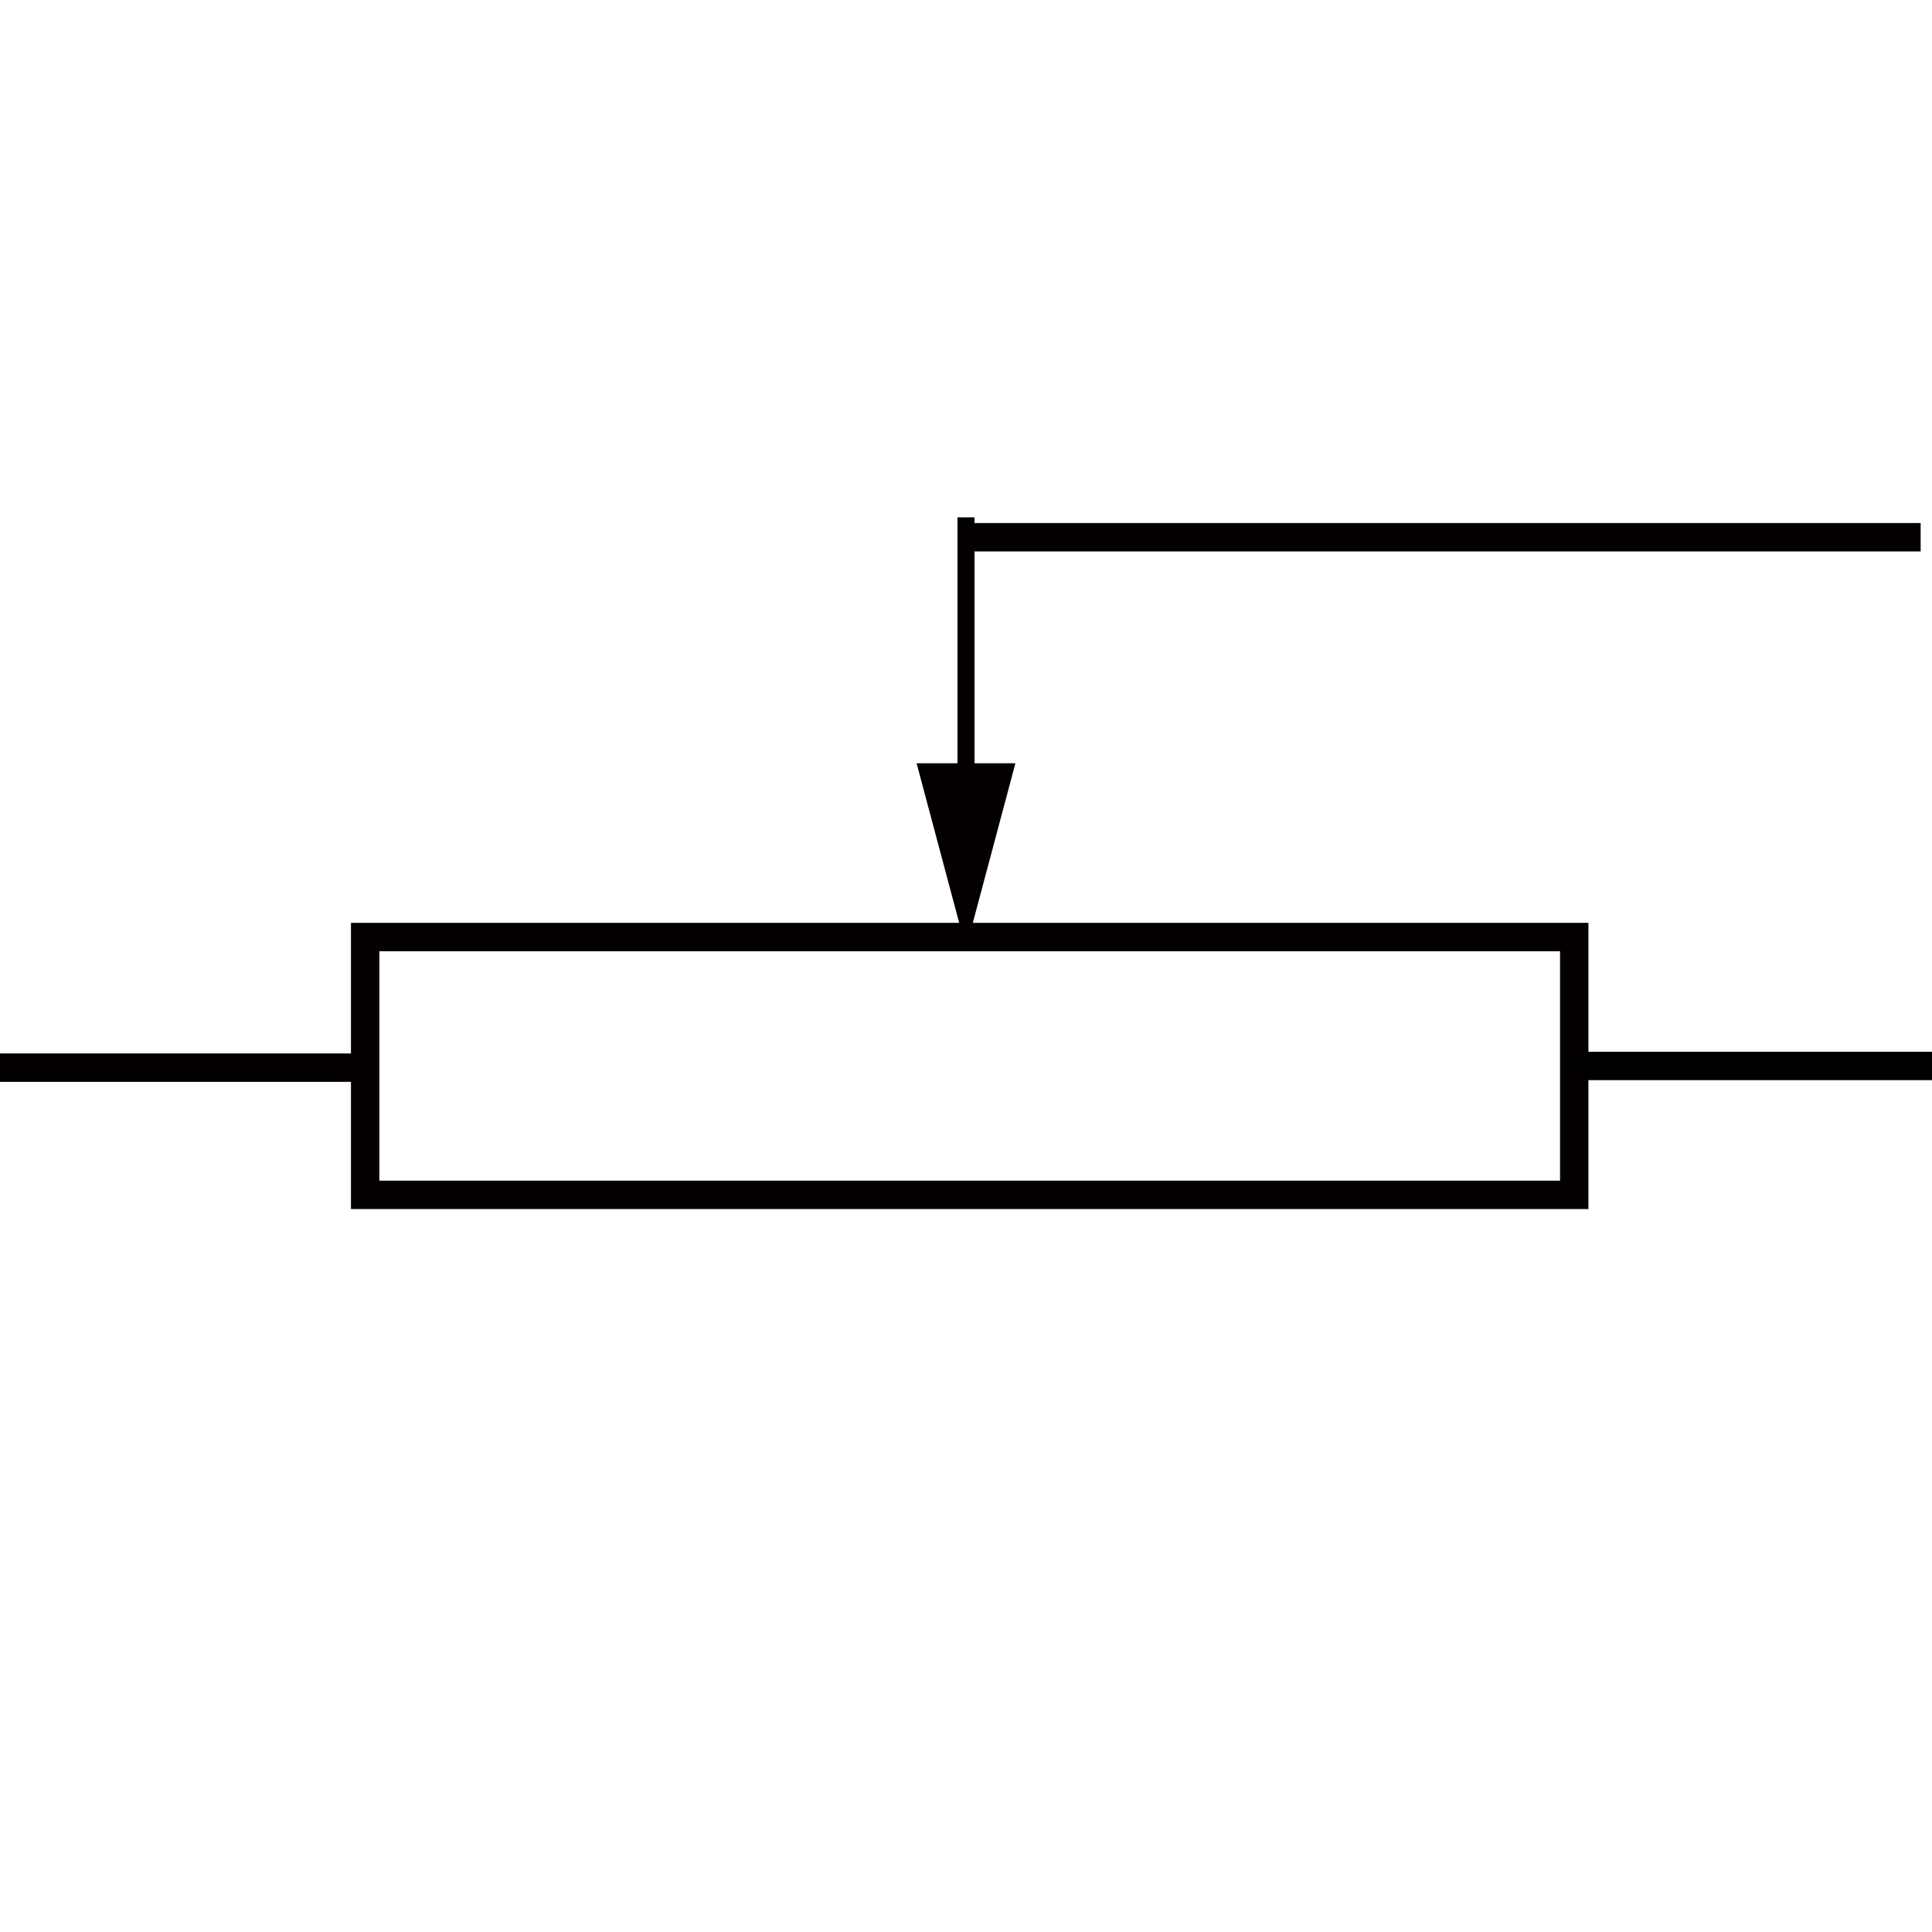 <?xml version="1.0" encoding="utf-8"?>
<!-- Generator: Adobe Illustrator 19.0.0, SVG Export Plug-In . SVG Version: 6.00 Build 0)  -->
<svg version="1.1" id="图层_1" xmlns="http://www.w3.org/2000/svg" xmlns:xlink="http://www.w3.org/1999/xlink" x="0px" y="0px"
	 viewBox="0 0 340.2 340.2" style="enable-background:new 0 0 340.2 340.2;" xml:space="preserve">
<style type="text/css">
	.st0{fill:none;stroke:#040000;stroke-width:5;stroke-miterlimit:10;}
	.st1{fill:none;stroke:#000000;stroke-width:5;stroke-miterlimit:10;}
	.st2{fill:none;stroke:#040000;stroke-width:3;stroke-miterlimit:10;}
	.st3{fill:#040000;}
</style>
<line id="XMLID_1_" class="st0" x1="0" y1="188" x2="64.3" y2="188"/>
<rect id="XMLID_3_" x="64.3" y="165" class="st0" width="212.9" height="45.4"/>
<line id="XMLID_5_" class="st0" x1="168.7" y1="94.6" x2="338.2" y2="94.6"/>
<line id="XMLID_2_" class="st1" x1="277.2" y1="187.7" x2="340.2" y2="187.7"/>
<g>
	<g>
		<line class="st2" x1="170.1" y1="91.1" x2="170.1" y2="140.4"/>
		<g>
			<polygon class="st3" points="161.4,134.4 170.1,167 178.8,134.4 			"/>
		</g>
	</g>
</g>
</svg>
